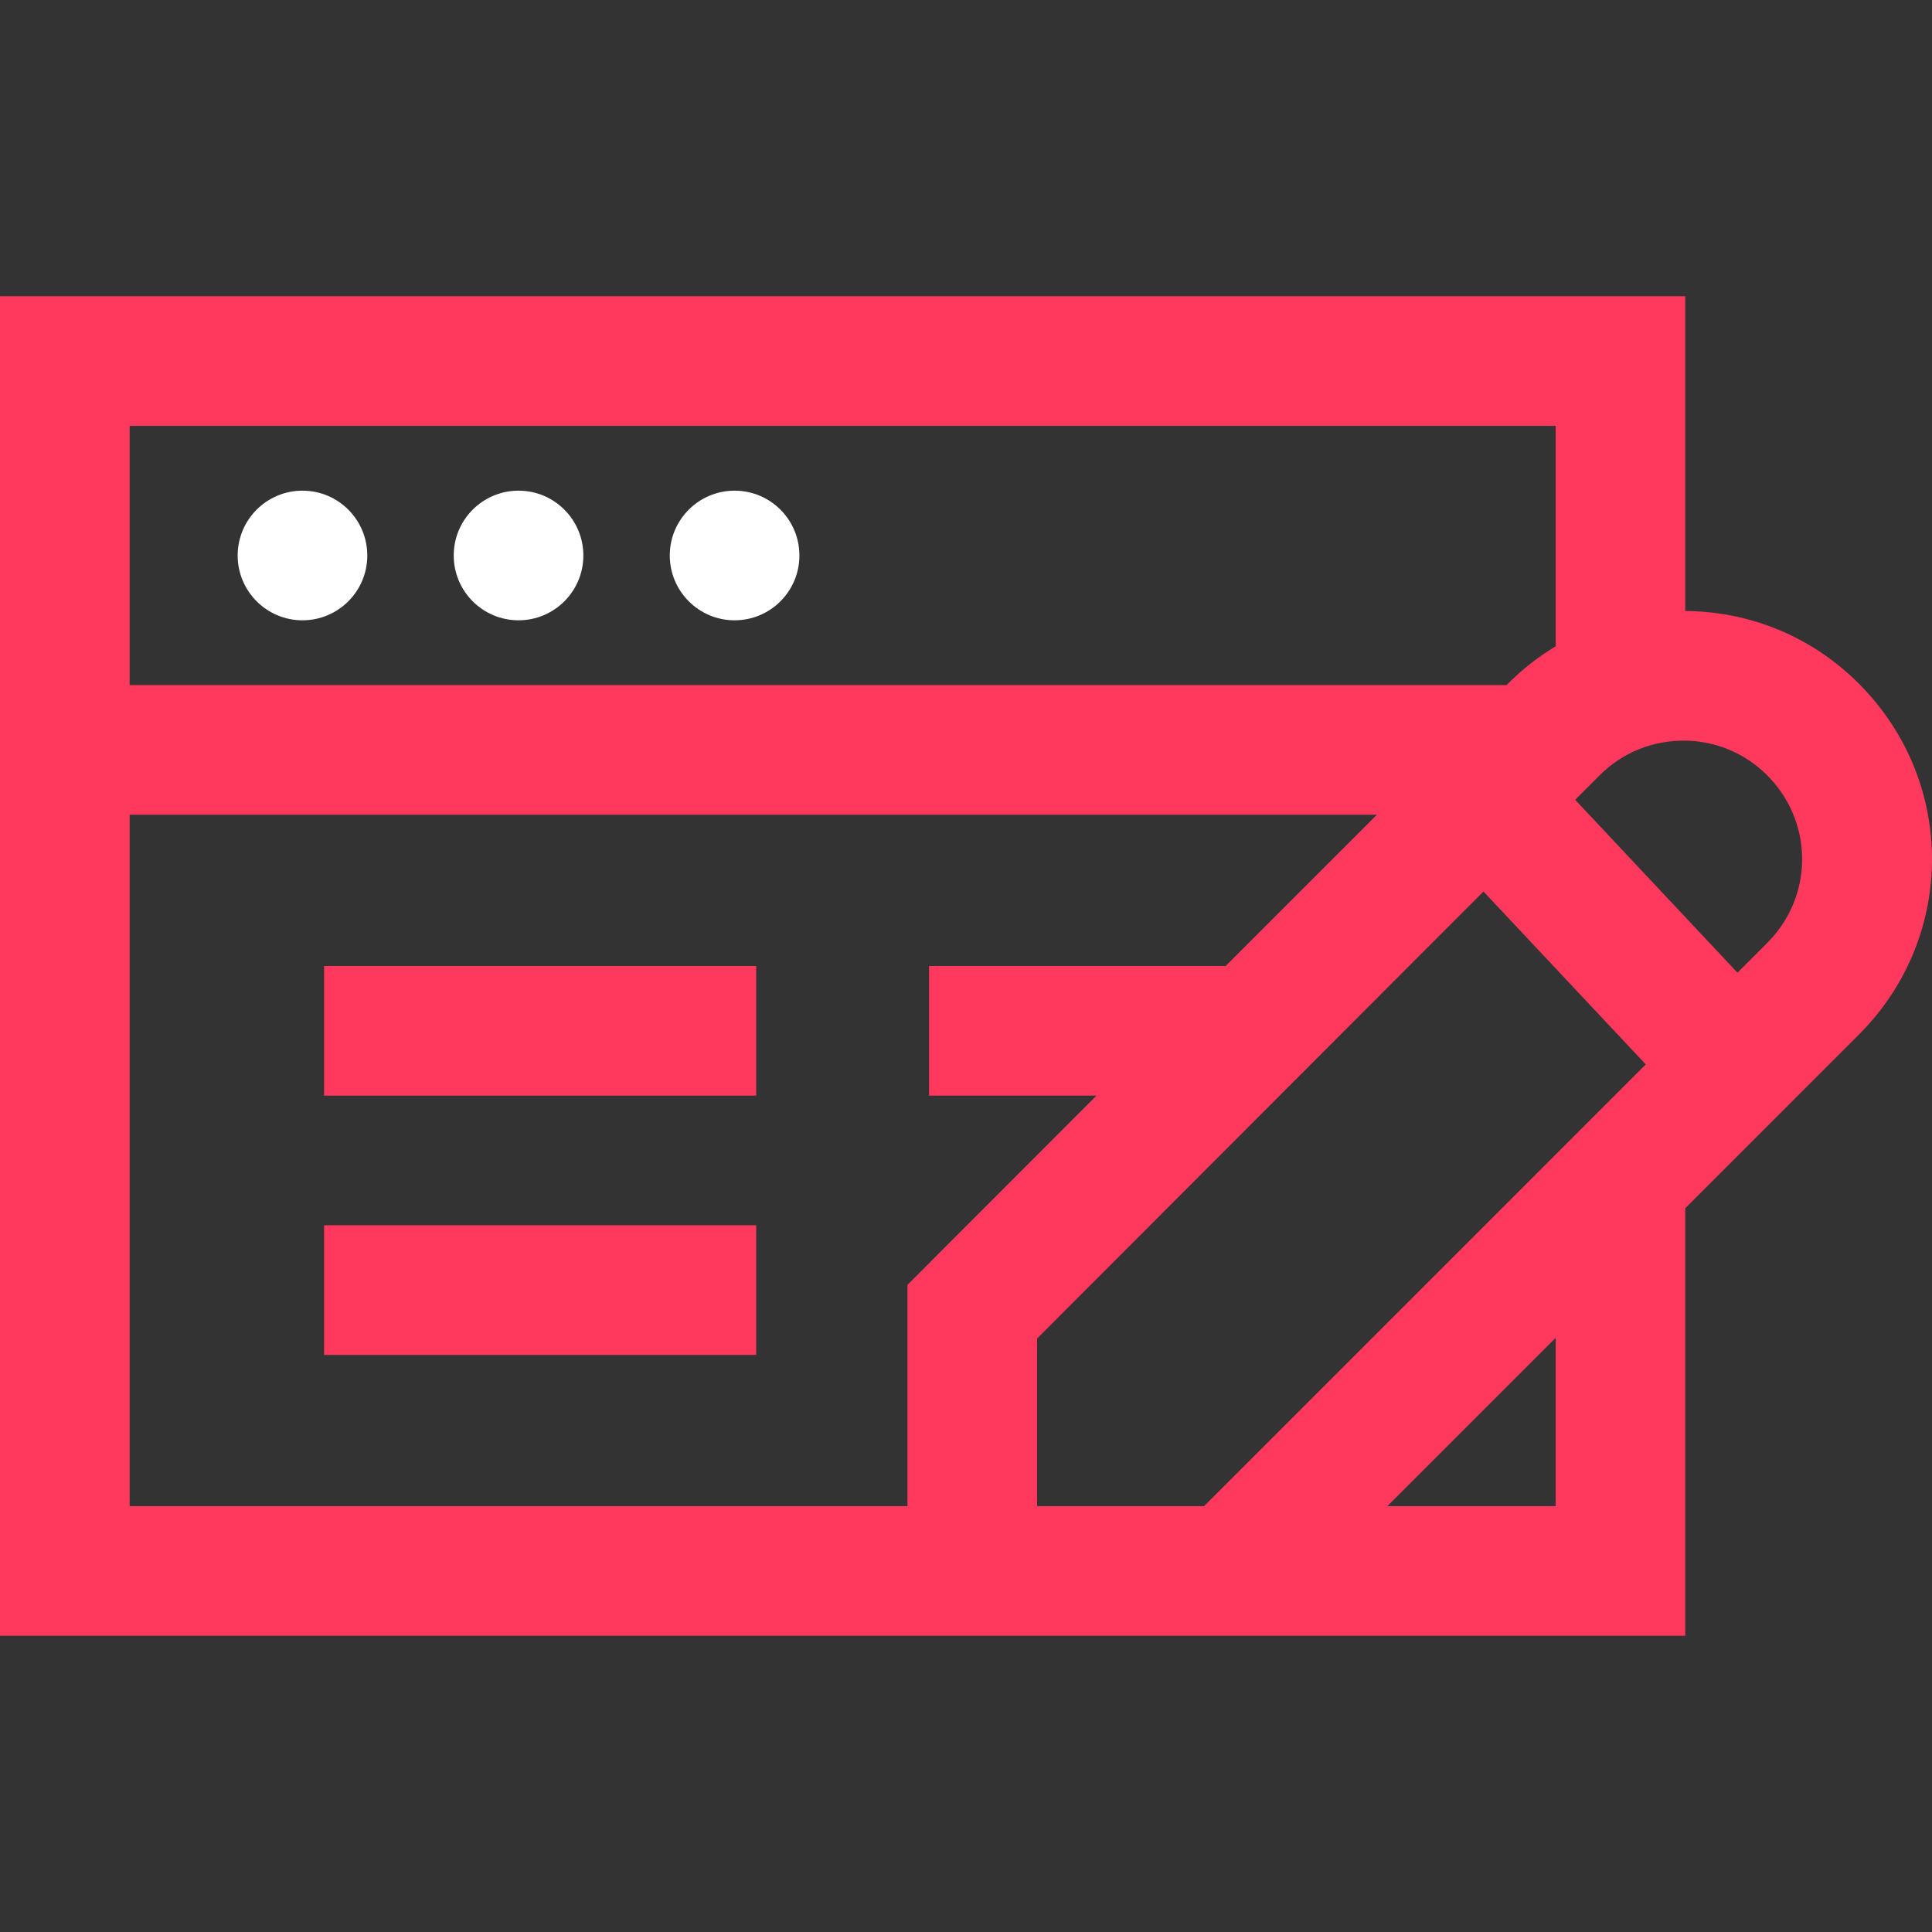 <?xml version="1.0" encoding="utf-8"?>
<!-- Generator: Adobe Illustrator 16.0.0, SVG Export Plug-In . SVG Version: 6.00 Build 0)  -->
<!DOCTYPE svg PUBLIC "-//W3C//DTD SVG 1.1//EN" "http://www.w3.org/Graphics/SVG/1.1/DTD/svg11.dtd">
<svg version="1.1" id="Layer_1" xmlns:x="http://ns.adobe.com/Extensibility/1.0/" xmlns:i="http://ns.adobe.com/AdobeIllustrator/10.0/" xmlns:graph="http://ns.adobe.com/Graphs/1.0/"
	 xmlns="http://www.w3.org/2000/svg" xmlns:xlink="http://www.w3.org/1999/xlink" x="0px" y="0px" width="512px" height="512px"
	 viewBox="0 0 512 512" enable-background="new 0 0 512 512" xml:space="preserve">
<rect x="0" y="0" width="512" height="512" fill="#333333" stroke="none"/>
<g>
	<g>
		<circle fill="#FFFFFF" cx="80.161" cy="147.209" r="17.177"/>
	</g>
</g>
<g>
	<g>
		<circle fill="#FFFFFF" cx="137.418" cy="147.209" r="17.177"/>
	</g>
</g>
<g>
	<g>
		<circle fill="#FFFFFF" cx="194.676" cy="147.209" r="17.177"/>
	</g>
</g>
<g>
	<g>
		<rect x="85.886" y="255.998" fill="#FF395D" width="114.515" height="34.355"/>
	</g>
</g>
<g>
	<g>
		<rect x="85.886" y="324.707" fill="#FF395D" width="114.515" height="34.355"/>
	</g>
</g>
<g>
	<g>
		<path fill="#FF395D" d="M494.07,182.673c-12.292-13.095-28.951-20.463-46.908-20.747c-0.187-0.002-0.369,0.007-0.553,0.005v-83.43
			H0v354.997h446.609V320.195l37.36-37.362l8.653-8.653C517.887,248.917,518.523,208.722,494.07,182.673z M34.355,112.855h377.9
			v58.429c-4.536,2.738-8.779,6.041-12.632,9.895l-0.385,0.385H34.355V112.855z M240.482,399.143H34.355V215.919h330.528
			l-40.08,40.08h-78.594v34.354h44.359l-50.084,50.148v58.64L240.482,399.143L240.482,399.143z M412.255,399.143h-44.593
			l44.593-44.594V399.143z M367.75,350.47l-48.674,48.674h-44.24v-44.423l118.303-118.457l43.003,45.813L367.75,350.47z
			 M468.33,249.889l-7.882,7.882l-43.014-45.821l6.479-6.478c6.064-6.065,14.109-9.293,22.705-9.196
			c8.576,0.136,16.533,3.654,22.402,9.909C480.7,218.626,480.396,237.822,468.33,249.889z"/>
	</g>
</g>
</svg>
